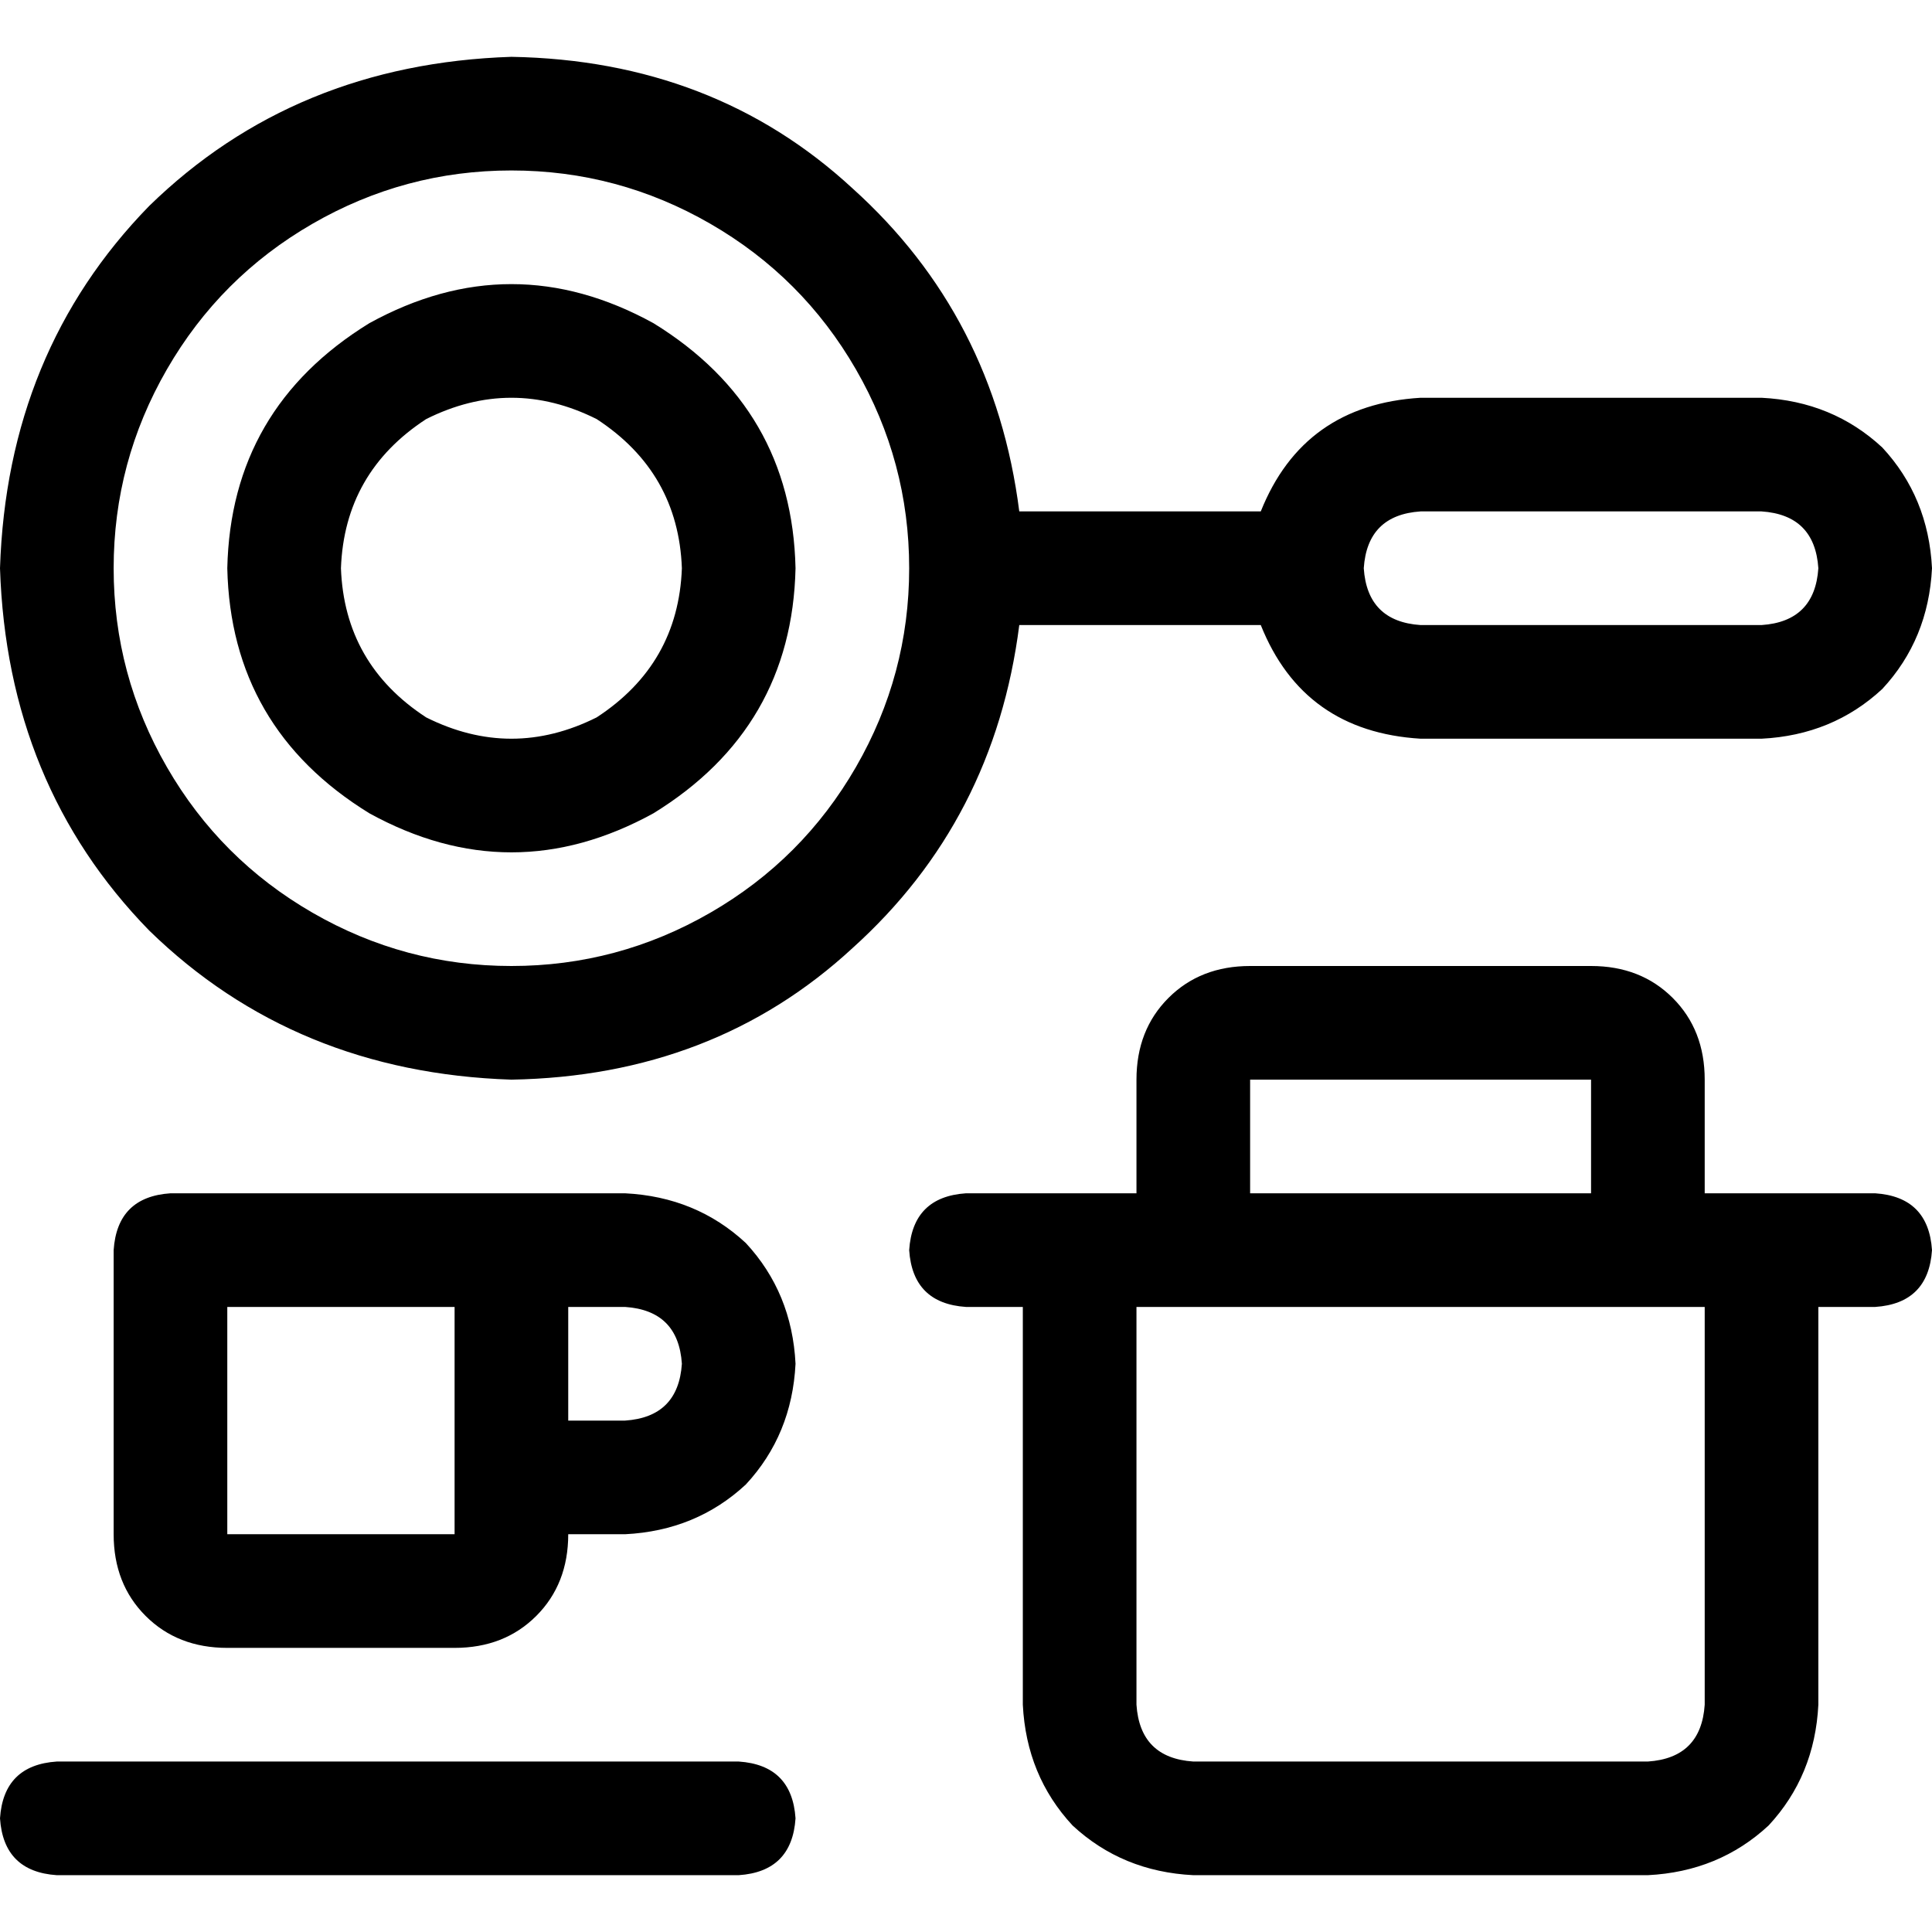 <svg xmlns="http://www.w3.org/2000/svg" viewBox="0 0 512 512">
  <path d="M 135.529 256 Q 163.765 256 188.235 241.882 L 188.235 241.882 L 188.235 241.882 Q 212.706 227.765 226.824 203.294 Q 240.941 178.824 240.941 150.588 Q 240.941 122.353 226.824 97.882 Q 212.706 73.412 188.235 59.294 Q 163.765 45.176 135.529 45.176 Q 107.294 45.176 82.824 59.294 Q 58.353 73.412 44.235 97.882 Q 30.118 122.353 30.118 150.588 Q 30.118 178.824 44.235 203.294 Q 58.353 227.765 82.824 241.882 Q 107.294 256 135.529 256 L 135.529 256 Z M 270.118 165.647 Q 263.529 217.412 225.882 251.294 L 225.882 251.294 L 225.882 251.294 Q 189.176 285.176 135.529 286.118 Q 78.118 284.235 39.529 246.588 Q 1.882 208 0 150.588 Q 1.882 93.176 39.529 54.588 Q 78.118 16.941 135.529 15.059 Q 189.176 16 225.882 49.882 Q 263.529 83.765 270.118 135.529 L 334.118 135.529 L 334.118 135.529 Q 345.412 107.294 376.471 105.412 L 466.824 105.412 L 466.824 105.412 Q 485.647 106.353 498.824 118.588 Q 511.059 131.765 512 150.588 Q 511.059 169.412 498.824 182.588 Q 485.647 194.824 466.824 195.765 L 376.471 195.765 L 376.471 195.765 Q 345.412 193.882 334.118 165.647 L 270.118 165.647 L 270.118 165.647 Z M 256 316.235 L 271.059 316.235 L 256 316.235 L 301.176 316.235 L 301.176 286.118 L 301.176 286.118 Q 301.176 272.941 309.647 264.471 Q 318.118 256 331.294 256 L 421.647 256 L 421.647 256 Q 434.824 256 443.294 264.471 Q 451.765 272.941 451.765 286.118 L 451.765 316.235 L 451.765 316.235 L 481.882 316.235 L 496.941 316.235 Q 511.059 317.176 512 331.294 Q 511.059 345.412 496.941 346.353 L 481.882 346.353 L 481.882 346.353 L 481.882 451.765 L 481.882 451.765 Q 480.941 470.588 468.706 483.765 Q 455.529 496 436.706 496.941 L 316.235 496.941 L 316.235 496.941 Q 297.412 496 284.235 483.765 Q 272 470.588 271.059 451.765 L 271.059 346.353 L 271.059 346.353 L 256 346.353 L 256 346.353 Q 241.882 345.412 240.941 331.294 Q 241.882 317.176 256 316.235 L 256 316.235 Z M 331.294 316.235 L 421.647 316.235 L 331.294 316.235 L 421.647 316.235 L 421.647 286.118 L 421.647 286.118 L 331.294 286.118 L 331.294 286.118 L 331.294 316.235 L 331.294 316.235 Z M 301.176 346.353 L 301.176 451.765 L 301.176 346.353 L 301.176 451.765 Q 302.118 465.882 316.235 466.824 L 436.706 466.824 L 436.706 466.824 Q 450.824 465.882 451.765 451.765 L 451.765 346.353 L 451.765 346.353 L 301.176 346.353 L 301.176 346.353 Z M 466.824 135.529 L 376.471 135.529 L 466.824 135.529 L 376.471 135.529 Q 362.353 136.471 361.412 150.588 Q 362.353 164.706 376.471 165.647 L 466.824 165.647 L 466.824 165.647 Q 480.941 164.706 481.882 150.588 Q 480.941 136.471 466.824 135.529 L 466.824 135.529 Z M 180.706 150.588 Q 179.765 125.176 158.118 111.059 Q 135.529 99.765 112.941 111.059 Q 91.294 125.176 90.353 150.588 Q 91.294 176 112.941 190.118 Q 135.529 201.412 158.118 190.118 Q 179.765 176 180.706 150.588 L 180.706 150.588 Z M 60.235 150.588 Q 61.176 108.235 97.882 85.647 Q 135.529 64.941 173.176 85.647 Q 209.882 108.235 210.824 150.588 Q 209.882 192.941 173.176 215.529 Q 135.529 236.235 97.882 215.529 Q 61.176 192.941 60.235 150.588 L 60.235 150.588 Z M 0 481.882 Q 0.941 467.765 15.059 466.824 L 195.765 466.824 L 195.765 466.824 Q 209.882 467.765 210.824 481.882 Q 209.882 496 195.765 496.941 L 15.059 496.941 L 15.059 496.941 Q 0.941 496 0 481.882 L 0 481.882 Z M 150.588 346.353 L 150.588 376.471 L 150.588 346.353 L 150.588 376.471 L 165.647 376.471 L 165.647 376.471 Q 179.765 375.529 180.706 361.412 Q 179.765 347.294 165.647 346.353 L 150.588 346.353 L 150.588 346.353 Z M 150.588 316.235 L 165.647 316.235 L 150.588 316.235 L 165.647 316.235 Q 184.471 317.176 197.647 329.412 Q 209.882 342.588 210.824 361.412 Q 209.882 380.235 197.647 393.412 Q 184.471 405.647 165.647 406.588 L 150.588 406.588 L 150.588 406.588 Q 150.588 419.765 142.118 428.235 Q 133.647 436.706 120.471 436.706 L 60.235 436.706 L 60.235 436.706 Q 47.059 436.706 38.588 428.235 Q 30.118 419.765 30.118 406.588 L 30.118 331.294 L 30.118 331.294 Q 31.059 317.176 45.176 316.235 L 120.471 316.235 L 150.588 316.235 Z M 120.471 376.471 L 120.471 346.353 L 120.471 376.471 L 120.471 346.353 L 60.235 346.353 L 60.235 346.353 L 60.235 406.588 L 60.235 406.588 L 120.471 406.588 L 120.471 406.588 L 120.471 376.471 L 120.471 376.471 Z" />
</svg>